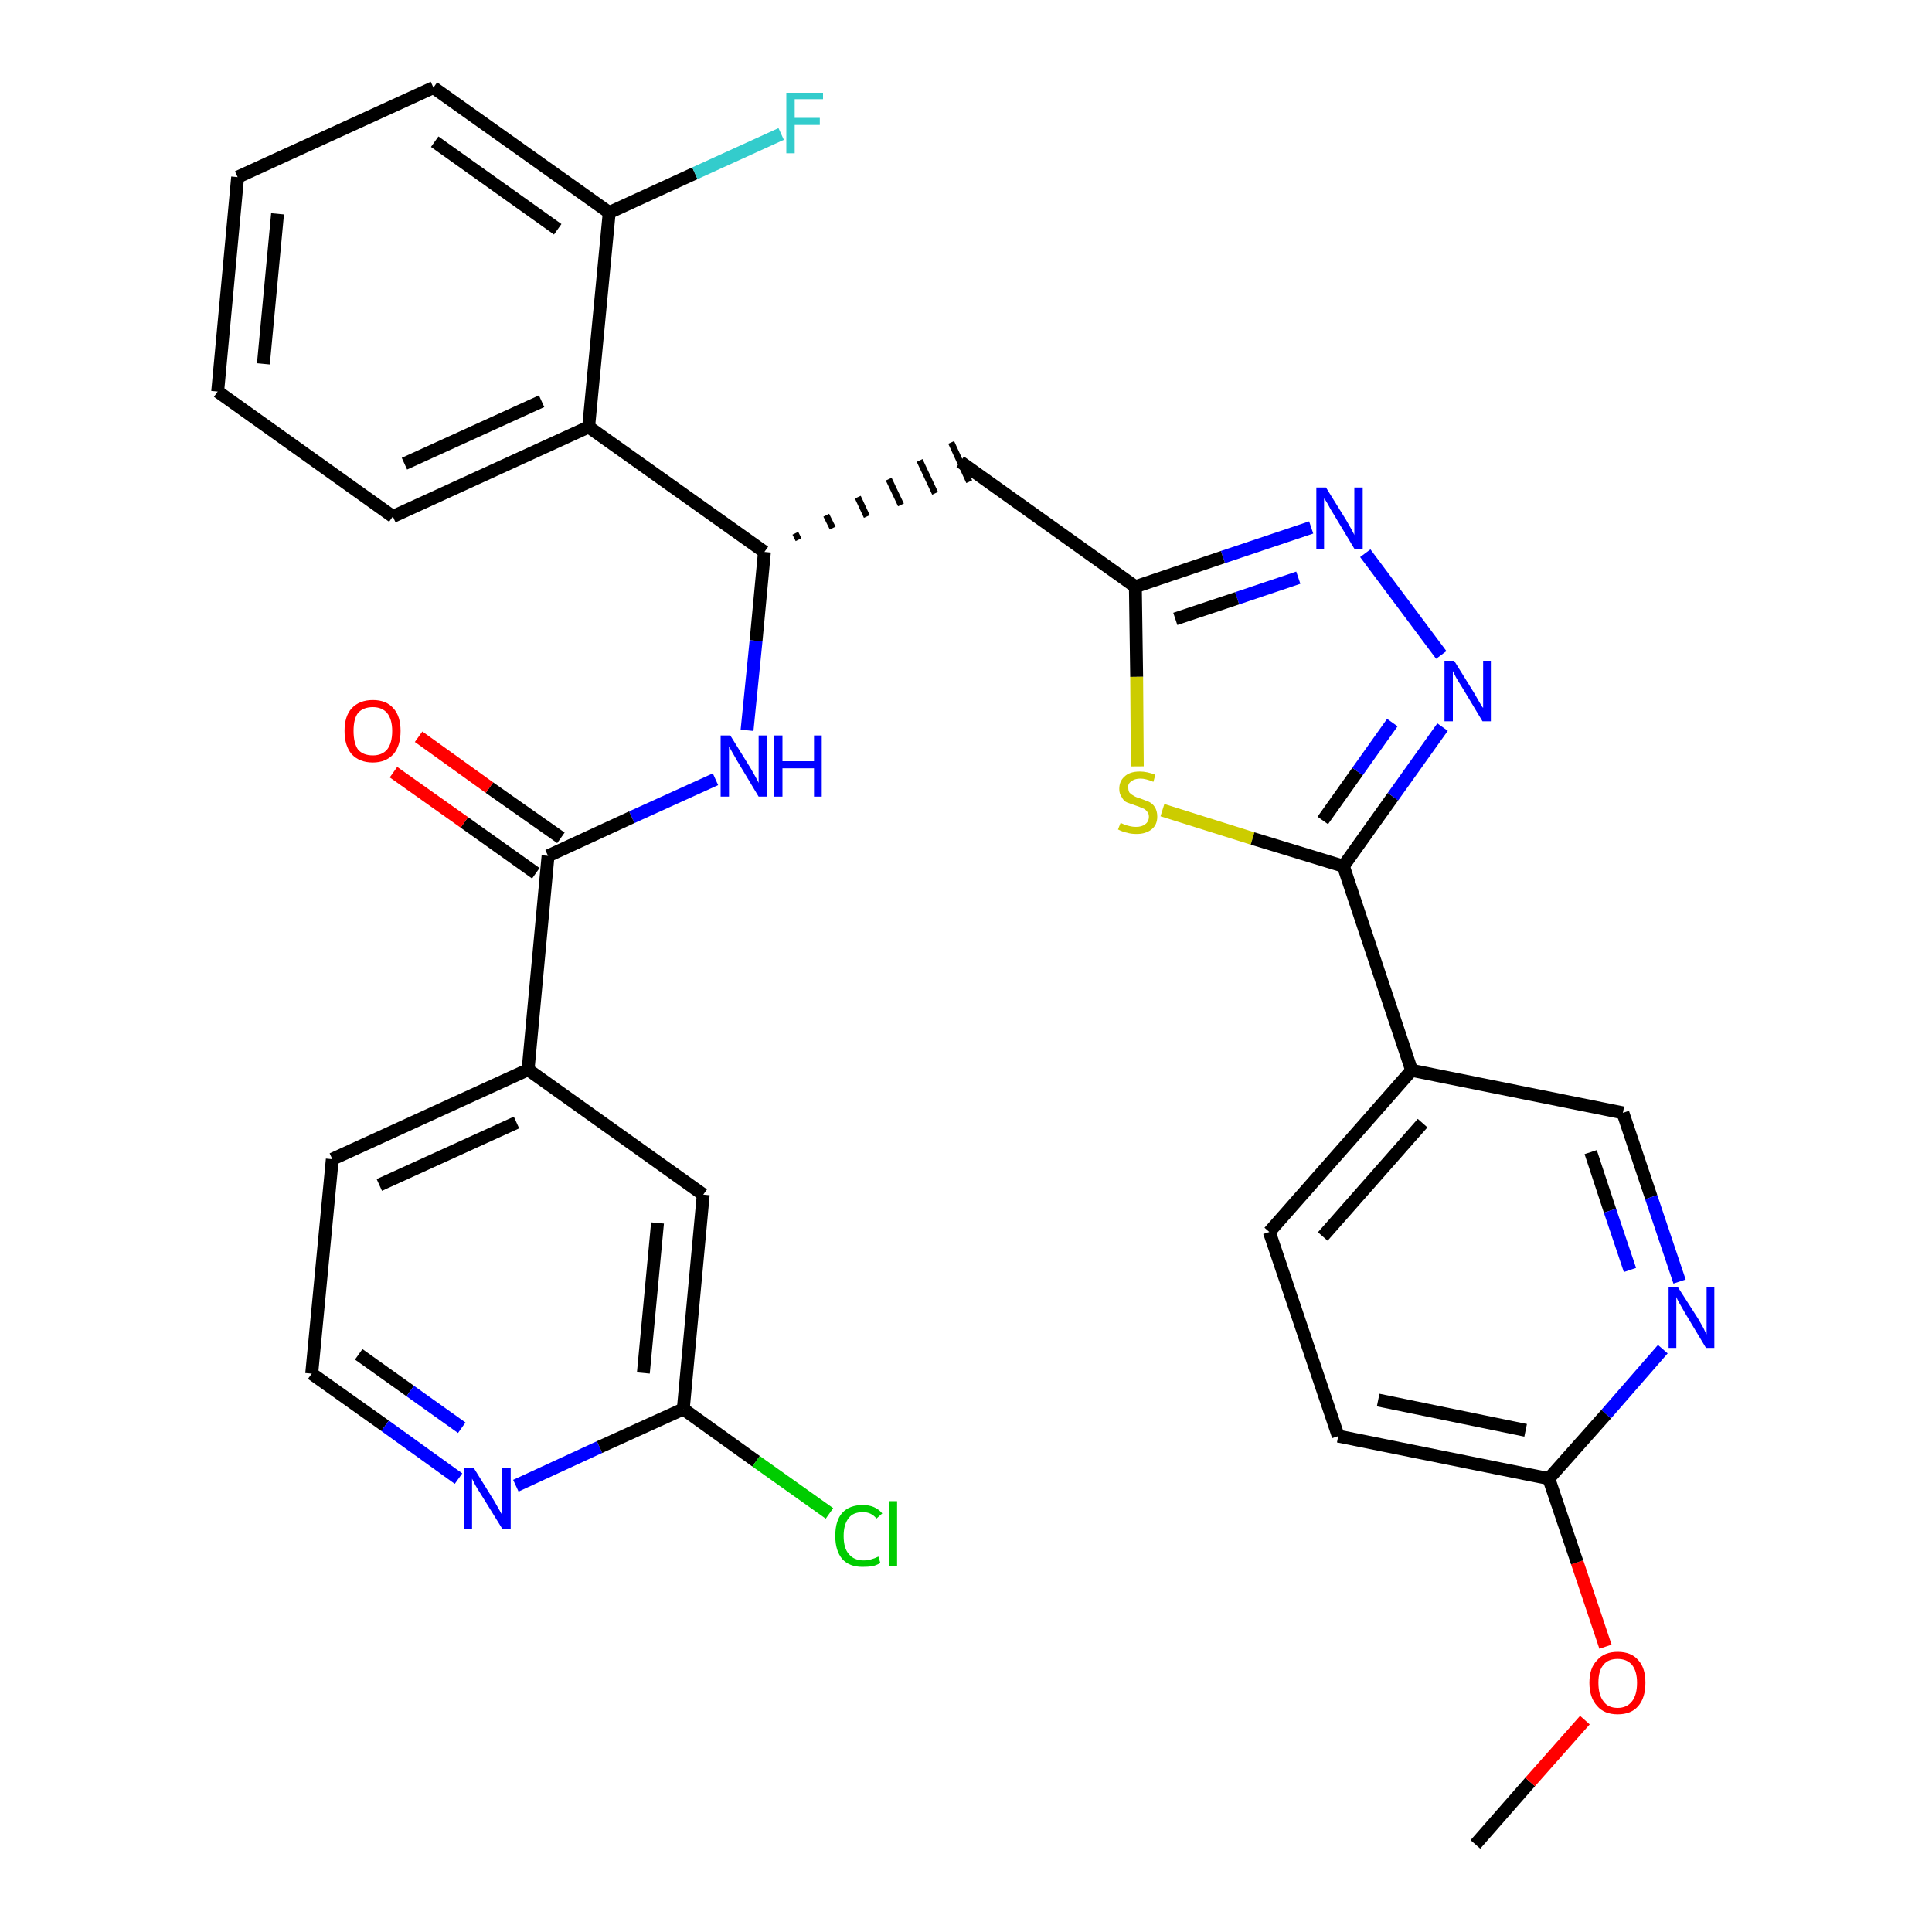 <?xml version='1.0' encoding='iso-8859-1'?>
<svg version='1.1' baseProfile='full'
              xmlns='http://www.w3.org/2000/svg'
                      xmlns:rdkit='http://www.rdkit.org/xml'
                      xmlns:xlink='http://www.w3.org/1999/xlink'
                  xml:space='preserve'
width='300px' height='300px' viewBox='0 0 300 300'>
<!-- END OF HEADER -->
<path class='bond-0 atom-0 atom-1' d='M 229.1,286.4 L 237.6,276.7' style='fill:none;fill-rule:evenodd;stroke:#000000;stroke-width:2.0px;stroke-linecap:butt;stroke-linejoin:miter;stroke-opacity:1' />
<path class='bond-0 atom-0 atom-1' d='M 237.6,276.7 L 246.1,267.1' style='fill:none;fill-rule:evenodd;stroke:#FF0000;stroke-width:2.0px;stroke-linecap:butt;stroke-linejoin:miter;stroke-opacity:1' />
<path class='bond-1 atom-1 atom-2' d='M 249.3,255.7 L 244.9,242.6' style='fill:none;fill-rule:evenodd;stroke:#FF0000;stroke-width:2.0px;stroke-linecap:butt;stroke-linejoin:miter;stroke-opacity:1' />
<path class='bond-1 atom-1 atom-2' d='M 244.9,242.6 L 240.5,229.6' style='fill:none;fill-rule:evenodd;stroke:#000000;stroke-width:2.0px;stroke-linecap:butt;stroke-linejoin:miter;stroke-opacity:1' />
<path class='bond-2 atom-2 atom-3' d='M 240.5,229.6 L 207.8,223.0' style='fill:none;fill-rule:evenodd;stroke:#000000;stroke-width:2.0px;stroke-linecap:butt;stroke-linejoin:miter;stroke-opacity:1' />
<path class='bond-2 atom-2 atom-3' d='M 236.9,222.1 L 214.0,217.4' style='fill:none;fill-rule:evenodd;stroke:#000000;stroke-width:2.0px;stroke-linecap:butt;stroke-linejoin:miter;stroke-opacity:1' />
<path class='bond-31 atom-31 atom-2' d='M 258.2,209.5 L 249.4,219.6' style='fill:none;fill-rule:evenodd;stroke:#0000FF;stroke-width:2.0px;stroke-linecap:butt;stroke-linejoin:miter;stroke-opacity:1' />
<path class='bond-31 atom-31 atom-2' d='M 249.4,219.6 L 240.5,229.6' style='fill:none;fill-rule:evenodd;stroke:#000000;stroke-width:2.0px;stroke-linecap:butt;stroke-linejoin:miter;stroke-opacity:1' />
<path class='bond-3 atom-3 atom-4' d='M 207.8,223.0 L 197.1,191.3' style='fill:none;fill-rule:evenodd;stroke:#000000;stroke-width:2.0px;stroke-linecap:butt;stroke-linejoin:miter;stroke-opacity:1' />
<path class='bond-4 atom-4 atom-5' d='M 197.1,191.3 L 219.2,166.2' style='fill:none;fill-rule:evenodd;stroke:#000000;stroke-width:2.0px;stroke-linecap:butt;stroke-linejoin:miter;stroke-opacity:1' />
<path class='bond-4 atom-4 atom-5' d='M 205.4,192.0 L 220.9,174.4' style='fill:none;fill-rule:evenodd;stroke:#000000;stroke-width:2.0px;stroke-linecap:butt;stroke-linejoin:miter;stroke-opacity:1' />
<path class='bond-5 atom-5 atom-6' d='M 219.2,166.2 L 208.6,134.5' style='fill:none;fill-rule:evenodd;stroke:#000000;stroke-width:2.0px;stroke-linecap:butt;stroke-linejoin:miter;stroke-opacity:1' />
<path class='bond-29 atom-5 atom-30' d='M 219.2,166.2 L 252.0,172.8' style='fill:none;fill-rule:evenodd;stroke:#000000;stroke-width:2.0px;stroke-linecap:butt;stroke-linejoin:miter;stroke-opacity:1' />
<path class='bond-6 atom-6 atom-7' d='M 208.6,134.5 L 216.3,123.7' style='fill:none;fill-rule:evenodd;stroke:#000000;stroke-width:2.0px;stroke-linecap:butt;stroke-linejoin:miter;stroke-opacity:1' />
<path class='bond-6 atom-6 atom-7' d='M 216.3,123.7 L 224.0,112.9' style='fill:none;fill-rule:evenodd;stroke:#0000FF;stroke-width:2.0px;stroke-linecap:butt;stroke-linejoin:miter;stroke-opacity:1' />
<path class='bond-6 atom-6 atom-7' d='M 205.4,127.4 L 210.8,119.8' style='fill:none;fill-rule:evenodd;stroke:#000000;stroke-width:2.0px;stroke-linecap:butt;stroke-linejoin:miter;stroke-opacity:1' />
<path class='bond-6 atom-6 atom-7' d='M 210.8,119.8 L 216.2,112.2' style='fill:none;fill-rule:evenodd;stroke:#0000FF;stroke-width:2.0px;stroke-linecap:butt;stroke-linejoin:miter;stroke-opacity:1' />
<path class='bond-32 atom-29 atom-6' d='M 180.5,125.8 L 194.5,130.2' style='fill:none;fill-rule:evenodd;stroke:#CCCC00;stroke-width:2.0px;stroke-linecap:butt;stroke-linejoin:miter;stroke-opacity:1' />
<path class='bond-32 atom-29 atom-6' d='M 194.5,130.2 L 208.6,134.5' style='fill:none;fill-rule:evenodd;stroke:#000000;stroke-width:2.0px;stroke-linecap:butt;stroke-linejoin:miter;stroke-opacity:1' />
<path class='bond-7 atom-7 atom-8' d='M 223.8,101.7 L 212.0,85.9' style='fill:none;fill-rule:evenodd;stroke:#0000FF;stroke-width:2.0px;stroke-linecap:butt;stroke-linejoin:miter;stroke-opacity:1' />
<path class='bond-8 atom-8 atom-9' d='M 203.6,81.9 L 189.9,86.5' style='fill:none;fill-rule:evenodd;stroke:#0000FF;stroke-width:2.0px;stroke-linecap:butt;stroke-linejoin:miter;stroke-opacity:1' />
<path class='bond-8 atom-8 atom-9' d='M 189.9,86.5 L 176.3,91.1' style='fill:none;fill-rule:evenodd;stroke:#000000;stroke-width:2.0px;stroke-linecap:butt;stroke-linejoin:miter;stroke-opacity:1' />
<path class='bond-8 atom-8 atom-9' d='M 201.6,89.7 L 192.1,92.9' style='fill:none;fill-rule:evenodd;stroke:#0000FF;stroke-width:2.0px;stroke-linecap:butt;stroke-linejoin:miter;stroke-opacity:1' />
<path class='bond-8 atom-8 atom-9' d='M 192.1,92.9 L 182.5,96.1' style='fill:none;fill-rule:evenodd;stroke:#000000;stroke-width:2.0px;stroke-linecap:butt;stroke-linejoin:miter;stroke-opacity:1' />
<path class='bond-9 atom-9 atom-10' d='M 176.3,91.1 L 149.1,71.7' style='fill:none;fill-rule:evenodd;stroke:#000000;stroke-width:2.0px;stroke-linecap:butt;stroke-linejoin:miter;stroke-opacity:1' />
<path class='bond-28 atom-9 atom-29' d='M 176.3,91.1 L 176.5,105.1' style='fill:none;fill-rule:evenodd;stroke:#000000;stroke-width:2.0px;stroke-linecap:butt;stroke-linejoin:miter;stroke-opacity:1' />
<path class='bond-28 atom-9 atom-29' d='M 176.5,105.1 L 176.6,119.0' style='fill:none;fill-rule:evenodd;stroke:#CCCC00;stroke-width:2.0px;stroke-linecap:butt;stroke-linejoin:miter;stroke-opacity:1' />
<path class='bond-10 atom-11 atom-10' d='M 124.0,83.8 L 123.5,82.8' style='fill:none;fill-rule:evenodd;stroke:#000000;stroke-width:1.0px;stroke-linecap:butt;stroke-linejoin:miter;stroke-opacity:1' />
<path class='bond-10 atom-11 atom-10' d='M 129.3,82.0 L 128.3,80.0' style='fill:none;fill-rule:evenodd;stroke:#000000;stroke-width:1.0px;stroke-linecap:butt;stroke-linejoin:miter;stroke-opacity:1' />
<path class='bond-10 atom-11 atom-10' d='M 134.6,80.2 L 133.2,77.2' style='fill:none;fill-rule:evenodd;stroke:#000000;stroke-width:1.0px;stroke-linecap:butt;stroke-linejoin:miter;stroke-opacity:1' />
<path class='bond-10 atom-11 atom-10' d='M 139.9,78.4 L 138.0,74.4' style='fill:none;fill-rule:evenodd;stroke:#000000;stroke-width:1.0px;stroke-linecap:butt;stroke-linejoin:miter;stroke-opacity:1' />
<path class='bond-10 atom-11 atom-10' d='M 145.2,76.6 L 142.8,71.5' style='fill:none;fill-rule:evenodd;stroke:#000000;stroke-width:1.0px;stroke-linecap:butt;stroke-linejoin:miter;stroke-opacity:1' />
<path class='bond-10 atom-11 atom-10' d='M 150.5,74.8 L 147.7,68.7' style='fill:none;fill-rule:evenodd;stroke:#000000;stroke-width:1.0px;stroke-linecap:butt;stroke-linejoin:miter;stroke-opacity:1' />
<path class='bond-11 atom-11 atom-12' d='M 118.7,85.7 L 117.4,99.5' style='fill:none;fill-rule:evenodd;stroke:#000000;stroke-width:2.0px;stroke-linecap:butt;stroke-linejoin:miter;stroke-opacity:1' />
<path class='bond-11 atom-11 atom-12' d='M 117.4,99.5 L 116.0,113.4' style='fill:none;fill-rule:evenodd;stroke:#0000FF;stroke-width:2.0px;stroke-linecap:butt;stroke-linejoin:miter;stroke-opacity:1' />
<path class='bond-21 atom-11 atom-22' d='M 118.7,85.7 L 91.4,66.3' style='fill:none;fill-rule:evenodd;stroke:#000000;stroke-width:2.0px;stroke-linecap:butt;stroke-linejoin:miter;stroke-opacity:1' />
<path class='bond-12 atom-12 atom-13' d='M 111.1,121.0 L 98.1,126.9' style='fill:none;fill-rule:evenodd;stroke:#0000FF;stroke-width:2.0px;stroke-linecap:butt;stroke-linejoin:miter;stroke-opacity:1' />
<path class='bond-12 atom-12 atom-13' d='M 98.1,126.9 L 85.1,132.9' style='fill:none;fill-rule:evenodd;stroke:#000000;stroke-width:2.0px;stroke-linecap:butt;stroke-linejoin:miter;stroke-opacity:1' />
<path class='bond-13 atom-13 atom-14' d='M 87.1,130.1 L 76.0,122.3' style='fill:none;fill-rule:evenodd;stroke:#000000;stroke-width:2.0px;stroke-linecap:butt;stroke-linejoin:miter;stroke-opacity:1' />
<path class='bond-13 atom-13 atom-14' d='M 76.0,122.3 L 65.0,114.4' style='fill:none;fill-rule:evenodd;stroke:#FF0000;stroke-width:2.0px;stroke-linecap:butt;stroke-linejoin:miter;stroke-opacity:1' />
<path class='bond-13 atom-13 atom-14' d='M 83.2,135.6 L 72.1,127.7' style='fill:none;fill-rule:evenodd;stroke:#000000;stroke-width:2.0px;stroke-linecap:butt;stroke-linejoin:miter;stroke-opacity:1' />
<path class='bond-13 atom-13 atom-14' d='M 72.1,127.7 L 61.1,119.9' style='fill:none;fill-rule:evenodd;stroke:#FF0000;stroke-width:2.0px;stroke-linecap:butt;stroke-linejoin:miter;stroke-opacity:1' />
<path class='bond-14 atom-13 atom-15' d='M 85.1,132.9 L 82.0,166.1' style='fill:none;fill-rule:evenodd;stroke:#000000;stroke-width:2.0px;stroke-linecap:butt;stroke-linejoin:miter;stroke-opacity:1' />
<path class='bond-15 atom-15 atom-16' d='M 82.0,166.1 L 51.6,180.0' style='fill:none;fill-rule:evenodd;stroke:#000000;stroke-width:2.0px;stroke-linecap:butt;stroke-linejoin:miter;stroke-opacity:1' />
<path class='bond-15 atom-15 atom-16' d='M 80.2,174.3 L 58.9,184.0' style='fill:none;fill-rule:evenodd;stroke:#000000;stroke-width:2.0px;stroke-linecap:butt;stroke-linejoin:miter;stroke-opacity:1' />
<path class='bond-33 atom-21 atom-15' d='M 109.2,185.5 L 82.0,166.1' style='fill:none;fill-rule:evenodd;stroke:#000000;stroke-width:2.0px;stroke-linecap:butt;stroke-linejoin:miter;stroke-opacity:1' />
<path class='bond-16 atom-16 atom-17' d='M 51.6,180.0 L 48.4,213.3' style='fill:none;fill-rule:evenodd;stroke:#000000;stroke-width:2.0px;stroke-linecap:butt;stroke-linejoin:miter;stroke-opacity:1' />
<path class='bond-17 atom-17 atom-18' d='M 48.4,213.3 L 59.8,221.4' style='fill:none;fill-rule:evenodd;stroke:#000000;stroke-width:2.0px;stroke-linecap:butt;stroke-linejoin:miter;stroke-opacity:1' />
<path class='bond-17 atom-17 atom-18' d='M 59.8,221.4 L 71.2,229.6' style='fill:none;fill-rule:evenodd;stroke:#0000FF;stroke-width:2.0px;stroke-linecap:butt;stroke-linejoin:miter;stroke-opacity:1' />
<path class='bond-17 atom-17 atom-18' d='M 55.7,210.3 L 63.7,216.0' style='fill:none;fill-rule:evenodd;stroke:#000000;stroke-width:2.0px;stroke-linecap:butt;stroke-linejoin:miter;stroke-opacity:1' />
<path class='bond-17 atom-17 atom-18' d='M 63.7,216.0 L 71.7,221.7' style='fill:none;fill-rule:evenodd;stroke:#0000FF;stroke-width:2.0px;stroke-linecap:butt;stroke-linejoin:miter;stroke-opacity:1' />
<path class='bond-18 atom-18 atom-19' d='M 80.1,230.7 L 93.1,224.7' style='fill:none;fill-rule:evenodd;stroke:#0000FF;stroke-width:2.0px;stroke-linecap:butt;stroke-linejoin:miter;stroke-opacity:1' />
<path class='bond-18 atom-18 atom-19' d='M 93.1,224.7 L 106.1,218.8' style='fill:none;fill-rule:evenodd;stroke:#000000;stroke-width:2.0px;stroke-linecap:butt;stroke-linejoin:miter;stroke-opacity:1' />
<path class='bond-19 atom-19 atom-20' d='M 106.1,218.8 L 117.4,226.9' style='fill:none;fill-rule:evenodd;stroke:#000000;stroke-width:2.0px;stroke-linecap:butt;stroke-linejoin:miter;stroke-opacity:1' />
<path class='bond-19 atom-19 atom-20' d='M 117.4,226.9 L 128.8,235.0' style='fill:none;fill-rule:evenodd;stroke:#00CC00;stroke-width:2.0px;stroke-linecap:butt;stroke-linejoin:miter;stroke-opacity:1' />
<path class='bond-20 atom-19 atom-21' d='M 106.1,218.8 L 109.2,185.5' style='fill:none;fill-rule:evenodd;stroke:#000000;stroke-width:2.0px;stroke-linecap:butt;stroke-linejoin:miter;stroke-opacity:1' />
<path class='bond-20 atom-19 atom-21' d='M 99.9,213.2 L 102.1,189.9' style='fill:none;fill-rule:evenodd;stroke:#000000;stroke-width:2.0px;stroke-linecap:butt;stroke-linejoin:miter;stroke-opacity:1' />
<path class='bond-22 atom-22 atom-23' d='M 91.4,66.3 L 61.0,80.2' style='fill:none;fill-rule:evenodd;stroke:#000000;stroke-width:2.0px;stroke-linecap:butt;stroke-linejoin:miter;stroke-opacity:1' />
<path class='bond-22 atom-22 atom-23' d='M 84.1,62.3 L 62.8,72.0' style='fill:none;fill-rule:evenodd;stroke:#000000;stroke-width:2.0px;stroke-linecap:butt;stroke-linejoin:miter;stroke-opacity:1' />
<path class='bond-34 atom-27 atom-22' d='M 94.6,33.0 L 91.4,66.3' style='fill:none;fill-rule:evenodd;stroke:#000000;stroke-width:2.0px;stroke-linecap:butt;stroke-linejoin:miter;stroke-opacity:1' />
<path class='bond-23 atom-23 atom-24' d='M 61.0,80.2 L 33.8,60.8' style='fill:none;fill-rule:evenodd;stroke:#000000;stroke-width:2.0px;stroke-linecap:butt;stroke-linejoin:miter;stroke-opacity:1' />
<path class='bond-24 atom-24 atom-25' d='M 33.8,60.8 L 36.9,27.5' style='fill:none;fill-rule:evenodd;stroke:#000000;stroke-width:2.0px;stroke-linecap:butt;stroke-linejoin:miter;stroke-opacity:1' />
<path class='bond-24 atom-24 atom-25' d='M 40.9,56.5 L 43.1,33.2' style='fill:none;fill-rule:evenodd;stroke:#000000;stroke-width:2.0px;stroke-linecap:butt;stroke-linejoin:miter;stroke-opacity:1' />
<path class='bond-25 atom-25 atom-26' d='M 36.9,27.5 L 67.3,13.6' style='fill:none;fill-rule:evenodd;stroke:#000000;stroke-width:2.0px;stroke-linecap:butt;stroke-linejoin:miter;stroke-opacity:1' />
<path class='bond-26 atom-26 atom-27' d='M 67.3,13.6 L 94.6,33.0' style='fill:none;fill-rule:evenodd;stroke:#000000;stroke-width:2.0px;stroke-linecap:butt;stroke-linejoin:miter;stroke-opacity:1' />
<path class='bond-26 atom-26 atom-27' d='M 67.5,22.0 L 86.6,35.6' style='fill:none;fill-rule:evenodd;stroke:#000000;stroke-width:2.0px;stroke-linecap:butt;stroke-linejoin:miter;stroke-opacity:1' />
<path class='bond-27 atom-27 atom-28' d='M 94.6,33.0 L 107.9,26.9' style='fill:none;fill-rule:evenodd;stroke:#000000;stroke-width:2.0px;stroke-linecap:butt;stroke-linejoin:miter;stroke-opacity:1' />
<path class='bond-27 atom-27 atom-28' d='M 107.9,26.9 L 121.3,20.8' style='fill:none;fill-rule:evenodd;stroke:#33CCCC;stroke-width:2.0px;stroke-linecap:butt;stroke-linejoin:miter;stroke-opacity:1' />
<path class='bond-30 atom-30 atom-31' d='M 252.0,172.8 L 256.4,185.9' style='fill:none;fill-rule:evenodd;stroke:#000000;stroke-width:2.0px;stroke-linecap:butt;stroke-linejoin:miter;stroke-opacity:1' />
<path class='bond-30 atom-30 atom-31' d='M 256.4,185.9 L 260.8,199.0' style='fill:none;fill-rule:evenodd;stroke:#0000FF;stroke-width:2.0px;stroke-linecap:butt;stroke-linejoin:miter;stroke-opacity:1' />
<path class='bond-30 atom-30 atom-31' d='M 247.0,178.9 L 250.0,188.0' style='fill:none;fill-rule:evenodd;stroke:#000000;stroke-width:2.0px;stroke-linecap:butt;stroke-linejoin:miter;stroke-opacity:1' />
<path class='bond-30 atom-30 atom-31' d='M 250.0,188.0 L 253.1,197.2' style='fill:none;fill-rule:evenodd;stroke:#0000FF;stroke-width:2.0px;stroke-linecap:butt;stroke-linejoin:miter;stroke-opacity:1' />
<path  class='atom-1' d='M 246.8 261.3
Q 246.8 259.0, 248.0 257.8
Q 249.1 256.5, 251.2 256.5
Q 253.3 256.5, 254.4 257.8
Q 255.5 259.0, 255.5 261.3
Q 255.5 263.6, 254.4 264.9
Q 253.3 266.2, 251.2 266.2
Q 249.1 266.2, 248.0 264.9
Q 246.8 263.6, 246.8 261.3
M 251.2 265.2
Q 252.6 265.2, 253.4 264.2
Q 254.2 263.2, 254.2 261.3
Q 254.2 259.5, 253.4 258.5
Q 252.6 257.6, 251.2 257.6
Q 249.7 257.6, 249.0 258.5
Q 248.2 259.4, 248.2 261.3
Q 248.2 263.2, 249.0 264.2
Q 249.7 265.2, 251.2 265.2
' fill='#FF0000'/>
<path  class='atom-7' d='M 225.8 102.6
L 228.9 107.6
Q 229.2 108.1, 229.7 109.0
Q 230.2 109.9, 230.3 109.9
L 230.3 102.6
L 231.5 102.6
L 231.5 112.0
L 230.2 112.0
L 226.9 106.5
Q 226.5 105.9, 226.1 105.2
Q 225.7 104.4, 225.6 104.2
L 225.6 112.0
L 224.3 112.0
L 224.3 102.6
L 225.8 102.6
' fill='#0000FF'/>
<path  class='atom-8' d='M 205.9 75.7
L 209.0 80.7
Q 209.3 81.2, 209.8 82.1
Q 210.3 83.0, 210.3 83.1
L 210.3 75.7
L 211.6 75.7
L 211.6 85.2
L 210.3 85.2
L 207.0 79.7
Q 206.6 79.1, 206.2 78.3
Q 205.8 77.6, 205.6 77.4
L 205.6 85.2
L 204.4 85.2
L 204.4 75.7
L 205.9 75.7
' fill='#0000FF'/>
<path  class='atom-12' d='M 113.4 114.2
L 116.5 119.2
Q 116.8 119.7, 117.3 120.6
Q 117.8 121.5, 117.8 121.6
L 117.8 114.2
L 119.1 114.2
L 119.1 123.7
L 117.8 123.7
L 114.5 118.2
Q 114.1 117.5, 113.7 116.8
Q 113.3 116.1, 113.2 115.9
L 113.2 123.7
L 111.9 123.7
L 111.9 114.2
L 113.4 114.2
' fill='#0000FF'/>
<path  class='atom-12' d='M 120.2 114.2
L 121.5 114.2
L 121.5 118.2
L 126.4 118.2
L 126.4 114.2
L 127.6 114.2
L 127.6 123.7
L 126.4 123.7
L 126.4 119.3
L 121.5 119.3
L 121.5 123.7
L 120.2 123.7
L 120.2 114.2
' fill='#0000FF'/>
<path  class='atom-14' d='M 53.5 113.5
Q 53.5 111.2, 54.6 110.0
Q 55.8 108.7, 57.9 108.7
Q 60.0 108.7, 61.1 110.0
Q 62.2 111.2, 62.2 113.5
Q 62.2 115.8, 61.1 117.1
Q 59.9 118.4, 57.9 118.4
Q 55.8 118.4, 54.6 117.1
Q 53.5 115.8, 53.5 113.5
M 57.9 117.3
Q 59.3 117.3, 60.1 116.4
Q 60.9 115.4, 60.9 113.5
Q 60.9 111.7, 60.1 110.7
Q 59.3 109.8, 57.9 109.8
Q 56.4 109.8, 55.6 110.7
Q 54.9 111.6, 54.9 113.5
Q 54.9 115.4, 55.6 116.4
Q 56.4 117.3, 57.9 117.3
' fill='#FF0000'/>
<path  class='atom-18' d='M 73.6 228.0
L 76.7 233.0
Q 77.0 233.5, 77.5 234.4
Q 78.0 235.3, 78.0 235.3
L 78.0 228.0
L 79.3 228.0
L 79.3 237.4
L 78.0 237.4
L 74.6 231.9
Q 74.2 231.3, 73.8 230.6
Q 73.4 229.8, 73.3 229.6
L 73.3 237.4
L 72.1 237.4
L 72.1 228.0
L 73.6 228.0
' fill='#0000FF'/>
<path  class='atom-20' d='M 129.7 238.5
Q 129.7 236.1, 130.8 234.9
Q 131.9 233.7, 134.0 233.7
Q 135.9 233.7, 137.0 235.0
L 136.1 235.8
Q 135.3 234.8, 134.0 234.8
Q 132.5 234.8, 131.8 235.7
Q 131.0 236.7, 131.0 238.5
Q 131.0 240.4, 131.8 241.3
Q 132.6 242.3, 134.1 242.3
Q 135.2 242.3, 136.4 241.7
L 136.7 242.7
Q 136.2 243.0, 135.5 243.2
Q 134.8 243.3, 133.9 243.3
Q 131.9 243.3, 130.8 242.1
Q 129.7 240.8, 129.7 238.5
' fill='#00CC00'/>
<path  class='atom-20' d='M 138.1 233.1
L 139.3 233.1
L 139.3 243.2
L 138.1 243.2
L 138.1 233.1
' fill='#00CC00'/>
<path  class='atom-28' d='M 122.1 14.4
L 127.8 14.4
L 127.8 15.4
L 123.4 15.4
L 123.4 18.3
L 127.3 18.3
L 127.3 19.4
L 123.4 19.4
L 123.4 23.8
L 122.1 23.8
L 122.1 14.4
' fill='#33CCCC'/>
<path  class='atom-29' d='M 174.0 127.8
Q 174.1 127.8, 174.5 128.0
Q 175.0 128.2, 175.5 128.3
Q 175.9 128.4, 176.4 128.4
Q 177.3 128.4, 177.8 128.0
Q 178.4 127.6, 178.4 126.8
Q 178.4 126.3, 178.1 126.0
Q 177.8 125.6, 177.4 125.5
Q 177.0 125.3, 176.4 125.1
Q 175.5 124.8, 175.0 124.6
Q 174.5 124.4, 174.2 123.8
Q 173.8 123.3, 173.8 122.5
Q 173.8 121.3, 174.6 120.6
Q 175.4 119.8, 177.0 119.8
Q 178.1 119.8, 179.4 120.3
L 179.1 121.4
Q 177.9 120.9, 177.1 120.9
Q 176.2 120.9, 175.7 121.3
Q 175.1 121.7, 175.2 122.3
Q 175.2 122.8, 175.4 123.1
Q 175.7 123.4, 176.1 123.6
Q 176.4 123.8, 177.1 124.0
Q 177.9 124.3, 178.4 124.5
Q 179.0 124.8, 179.3 125.3
Q 179.7 125.9, 179.7 126.8
Q 179.7 128.1, 178.8 128.8
Q 177.9 129.5, 176.5 129.5
Q 175.6 129.5, 175.0 129.3
Q 174.4 129.2, 173.6 128.8
L 174.0 127.8
' fill='#CCCC00'/>
<path  class='atom-31' d='M 260.5 199.8
L 263.7 204.8
Q 264.0 205.3, 264.5 206.2
Q 264.9 207.1, 265.0 207.2
L 265.0 199.8
L 266.2 199.8
L 266.2 209.3
L 264.9 209.3
L 261.6 203.8
Q 261.2 203.1, 260.8 202.4
Q 260.4 201.7, 260.3 201.4
L 260.3 209.3
L 259.1 209.3
L 259.1 199.8
L 260.5 199.8
' fill='#0000FF'/>
</svg>
